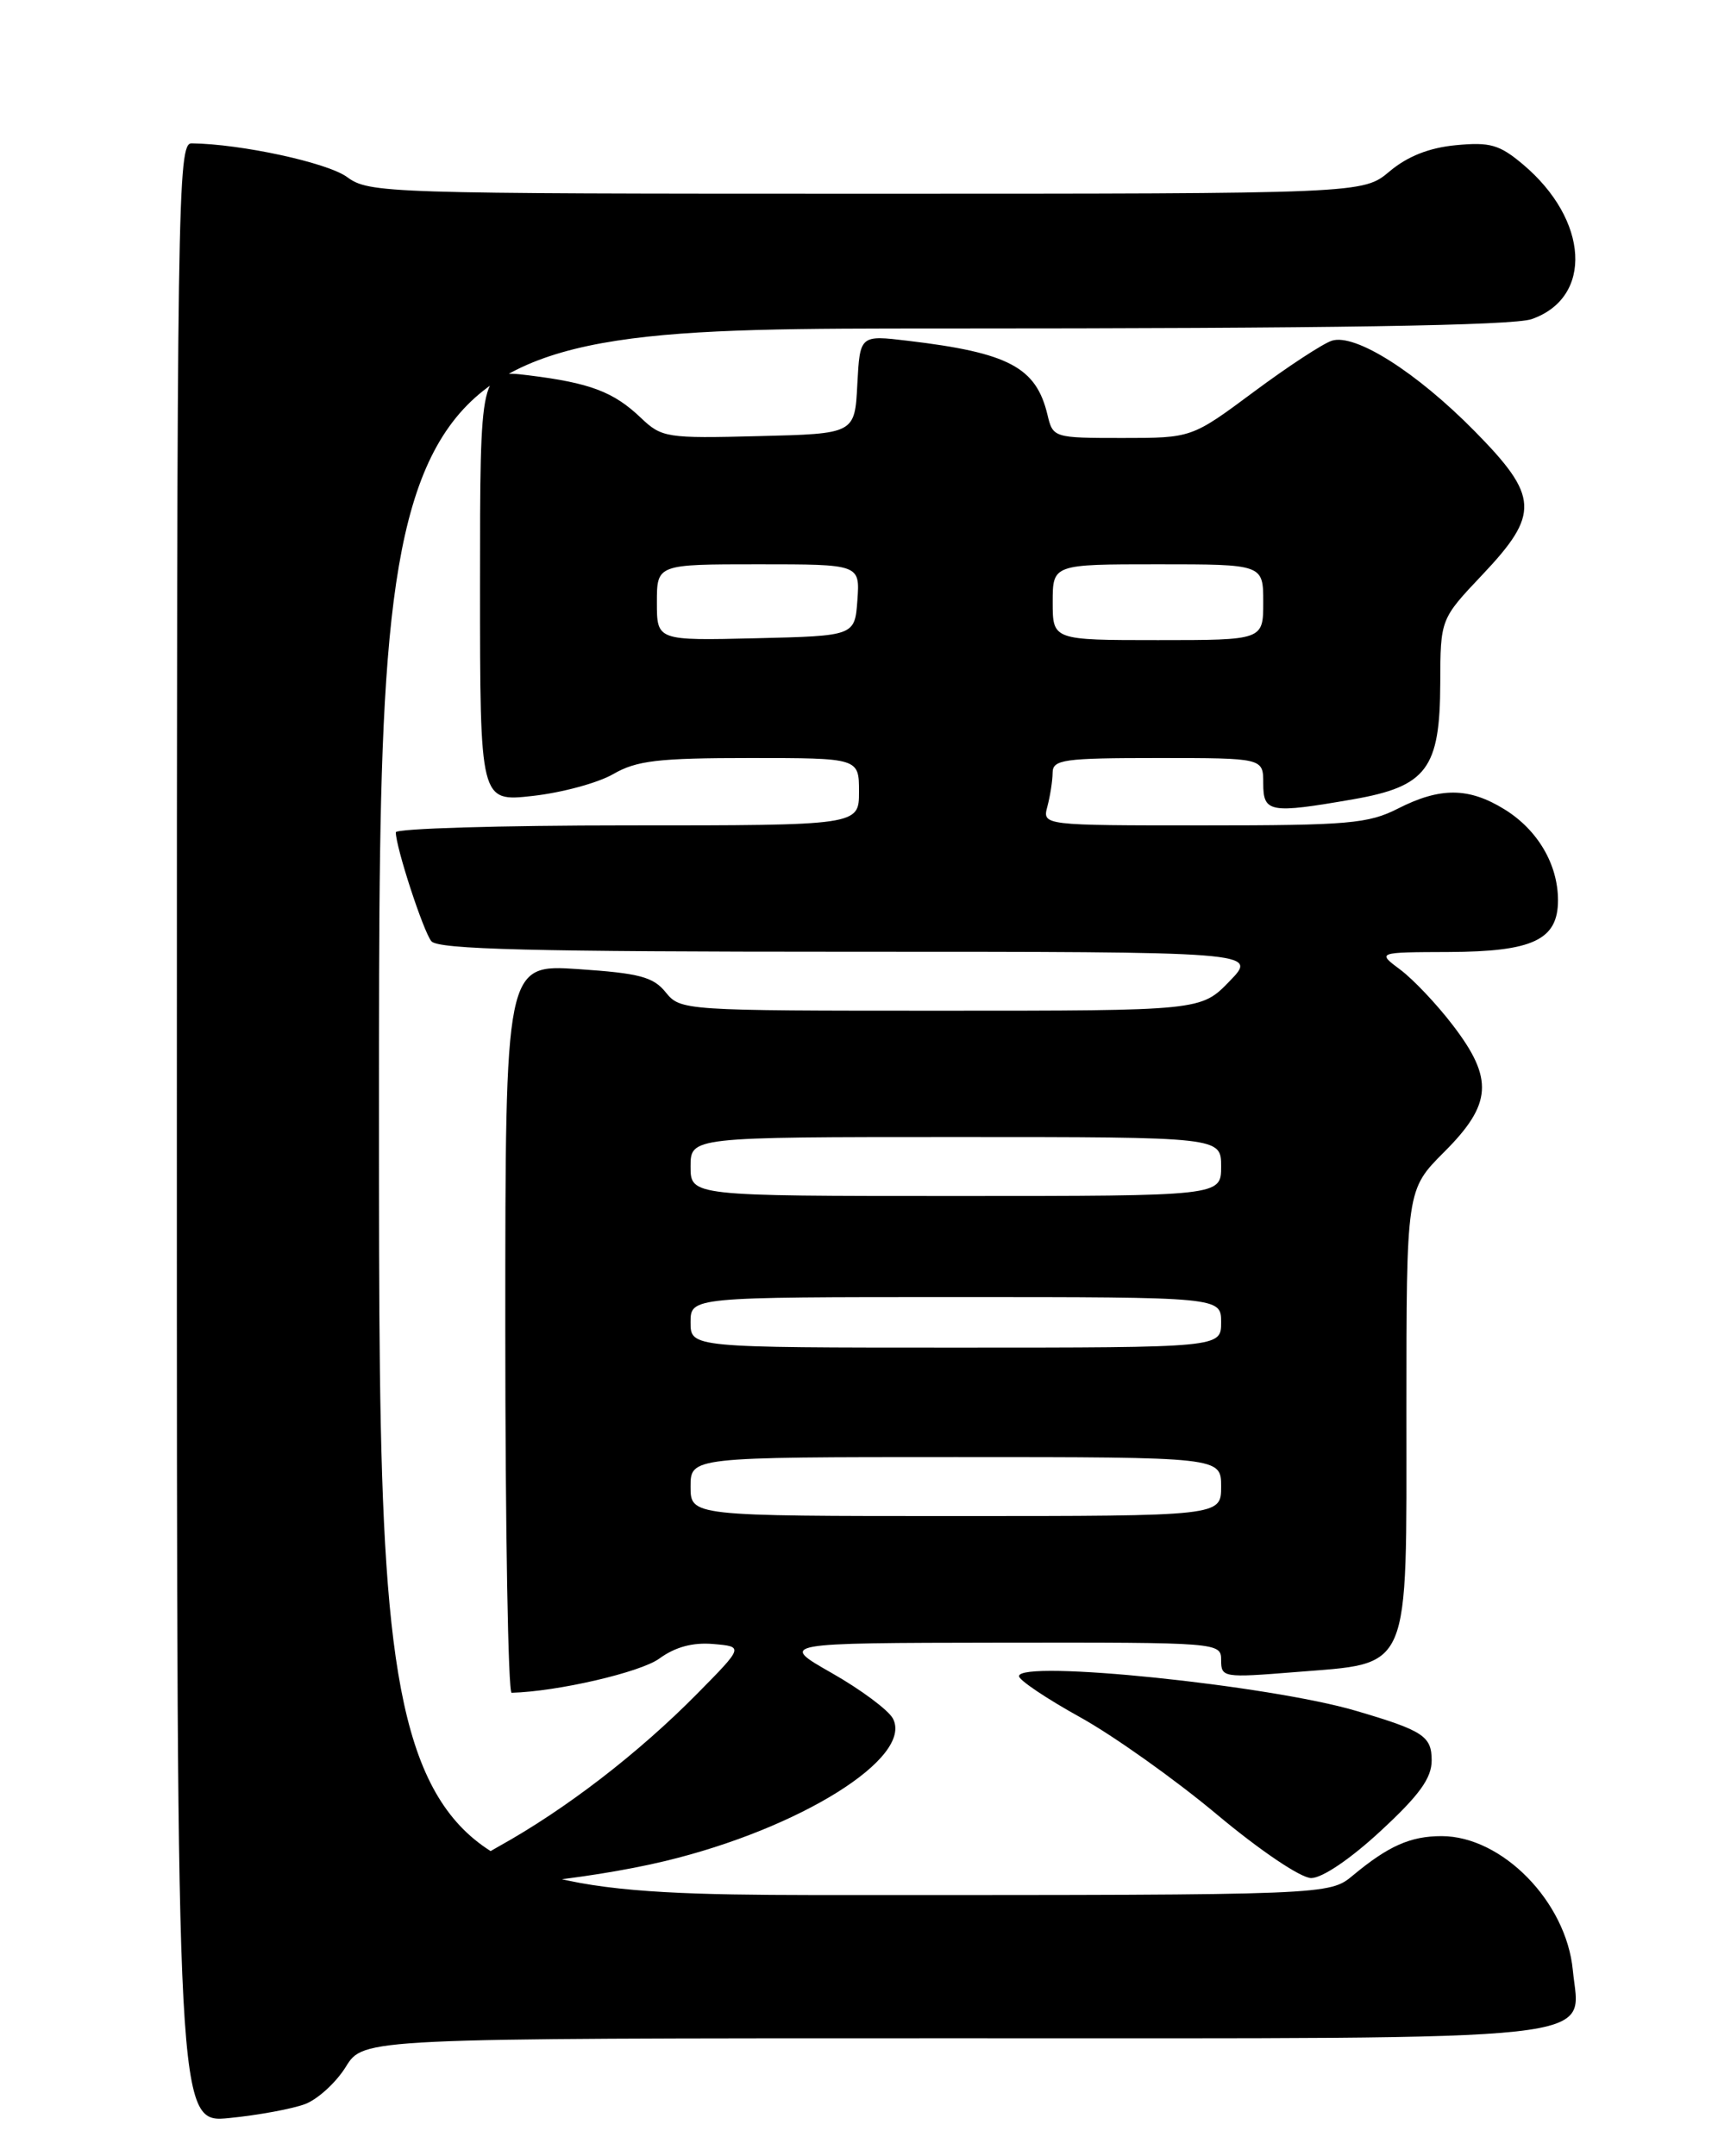 <?xml version="1.0" encoding="UTF-8" standalone="no"?>
<!DOCTYPE svg PUBLIC "-//W3C//DTD SVG 1.1//EN" "http://www.w3.org/Graphics/SVG/1.1/DTD/svg11.dtd" >
<svg xmlns="http://www.w3.org/2000/svg" xmlns:xlink="http://www.w3.org/1999/xlink" version="1.1" viewBox="0 0 204 256">
 <g >
 <path fill="currentColor"
d=" M 36.24 249.81 C 37.75 249.23 39.92 247.24 41.07 245.38 C 43.16 242.00 43.16 242.00 112.86 242.00 C 192.56 242.00 187.59 242.54 186.76 233.91 C 185.98 225.78 178.37 218.01 171.18 218.00 C 167.49 218.00 164.87 219.16 160.67 222.65 C 157.85 225.00 157.85 225.00 101.42 225.00 C 45.00 225.00 45.00 225.00 45.00 132.00 C 45.00 39.00 45.00 39.00 111.85 39.00 C 158.08 39.00 179.68 38.66 181.87 37.89 C 189.20 35.34 188.68 26.11 180.83 19.51 C 178.05 17.17 176.92 16.85 172.87 17.24 C 169.70 17.54 167.13 18.56 165.00 20.35 C 161.85 23.00 161.85 23.00 102.88 23.00 C 45.67 23.00 43.84 22.94 41.21 21.02 C 38.87 19.31 28.62 17.09 22.75 17.02 C 21.09 17.00 21.00 23.26 21.00 134.55 C 21.00 252.10 21.00 252.10 27.25 251.47 C 30.69 251.13 34.73 250.38 36.24 249.81 Z  M 78.98 220.96 C 95.02 217.10 108.50 208.66 106.02 204.03 C 105.48 203.03 102.22 200.60 98.77 198.64 C 92.50 195.07 92.50 195.07 118.75 195.03 C 144.83 195.00 145.00 195.01 145.00 197.12 C 145.00 199.17 145.28 199.21 153.75 198.53 C 167.70 197.39 167.00 199.03 167.00 167.46 C 167.00 141.26 167.00 141.26 171.50 136.76 C 177.17 131.09 177.38 128.09 172.54 121.76 C 170.64 119.26 167.82 116.29 166.29 115.14 C 163.50 113.06 163.50 113.06 172.03 113.03 C 182.03 112.99 185.00 111.59 185.00 106.89 C 185.00 102.63 182.59 98.53 178.66 96.10 C 174.41 93.47 171.01 93.45 166.00 96.00 C 162.48 97.79 160.11 98.00 142.92 98.00 C 123.77 98.00 123.77 98.00 124.37 95.75 C 124.70 94.51 124.98 92.71 124.99 91.75 C 125.00 90.18 126.27 90.00 137.50 90.00 C 150.00 90.00 150.00 90.00 150.00 93.00 C 150.00 96.49 150.77 96.62 160.68 94.90 C 169.42 93.37 170.99 91.27 171.02 81.12 C 171.04 73.50 171.04 73.50 176.02 68.24 C 182.85 61.02 182.74 58.94 175.11 51.20 C 168.21 44.19 160.92 39.57 158.15 40.45 C 157.09 40.79 152.92 43.52 148.87 46.53 C 141.51 52.00 141.51 52.00 133.27 52.00 C 125.11 52.00 125.03 51.97 124.38 49.25 C 123.04 43.61 119.78 41.88 107.80 40.46 C 102.11 39.78 102.11 39.78 101.80 45.64 C 101.50 51.50 101.50 51.50 90.09 51.78 C 79.13 52.06 78.58 51.97 76.09 49.60 C 72.86 46.52 70.06 45.46 62.75 44.56 C 57.00 43.86 57.00 43.86 57.00 69.53 C 57.00 95.20 57.00 95.20 63.25 94.50 C 66.69 94.12 70.99 92.96 72.81 91.91 C 75.59 90.30 78.15 90.00 89.06 90.00 C 102.00 90.00 102.00 90.00 102.00 94.00 C 102.00 98.00 102.00 98.00 74.50 98.00 C 59.38 98.00 47.00 98.37 47.00 98.82 C 47.00 100.59 50.26 110.57 51.22 111.75 C 52.02 112.72 63.17 113.00 100.82 113.00 C 149.39 113.00 149.39 113.00 146.00 116.50 C 142.61 120.00 142.61 120.00 111.71 120.00 C 81.17 120.00 80.80 119.98 79.05 117.82 C 77.57 115.98 75.92 115.55 68.64 115.06 C 60.00 114.49 60.00 114.49 60.00 157.74 C 60.00 181.54 60.34 200.99 60.75 200.98 C 66.19 200.84 76.06 198.55 78.29 196.92 C 80.17 195.55 82.25 194.98 84.69 195.19 C 88.30 195.50 88.30 195.50 82.80 201.08 C 75.80 208.17 67.16 214.82 59.23 219.22 C 55.80 221.12 53.34 223.02 53.75 223.45 C 54.92 224.66 69.60 223.22 78.98 220.96 Z  M 163.94 217.39 C 168.55 213.13 170.00 211.12 170.00 209.01 C 170.00 206.13 169.00 205.47 161.00 203.12 C 150.69 200.08 121.00 197.03 121.00 199.01 C 121.00 199.48 124.26 201.67 128.25 203.88 C 132.24 206.09 139.55 211.29 144.50 215.43 C 149.60 219.70 154.45 222.97 155.69 222.98 C 156.99 222.99 160.36 220.71 163.94 217.39 Z  M 82.00 176.50 C 82.00 173.00 82.00 173.00 113.50 173.00 C 145.00 173.00 145.00 173.00 145.00 176.50 C 145.00 180.00 145.00 180.00 113.50 180.00 C 82.00 180.00 82.00 180.00 82.00 176.50 Z  M 82.00 157.00 C 82.00 154.00 82.00 154.00 113.50 154.00 C 145.00 154.00 145.00 154.00 145.00 157.00 C 145.00 160.00 145.00 160.00 113.50 160.00 C 82.00 160.00 82.00 160.00 82.00 157.00 Z  M 82.00 138.50 C 82.00 135.00 82.00 135.00 113.50 135.00 C 145.00 135.00 145.00 135.00 145.00 138.50 C 145.00 142.00 145.00 142.00 113.50 142.00 C 82.00 142.00 82.00 142.00 82.00 138.50 Z  M 78.00 71.53 C 78.00 67.00 78.00 67.00 90.06 67.00 C 102.11 67.00 102.11 67.00 101.81 71.25 C 101.50 75.50 101.50 75.50 89.75 75.78 C 78.00 76.06 78.00 76.06 78.00 71.53 Z  M 125.00 71.50 C 125.00 67.00 125.00 67.00 137.50 67.00 C 150.00 67.00 150.00 67.00 150.00 71.50 C 150.00 76.00 150.00 76.00 137.50 76.00 C 125.00 76.00 125.00 76.00 125.00 71.50 Z "/>
</g>
</svg>